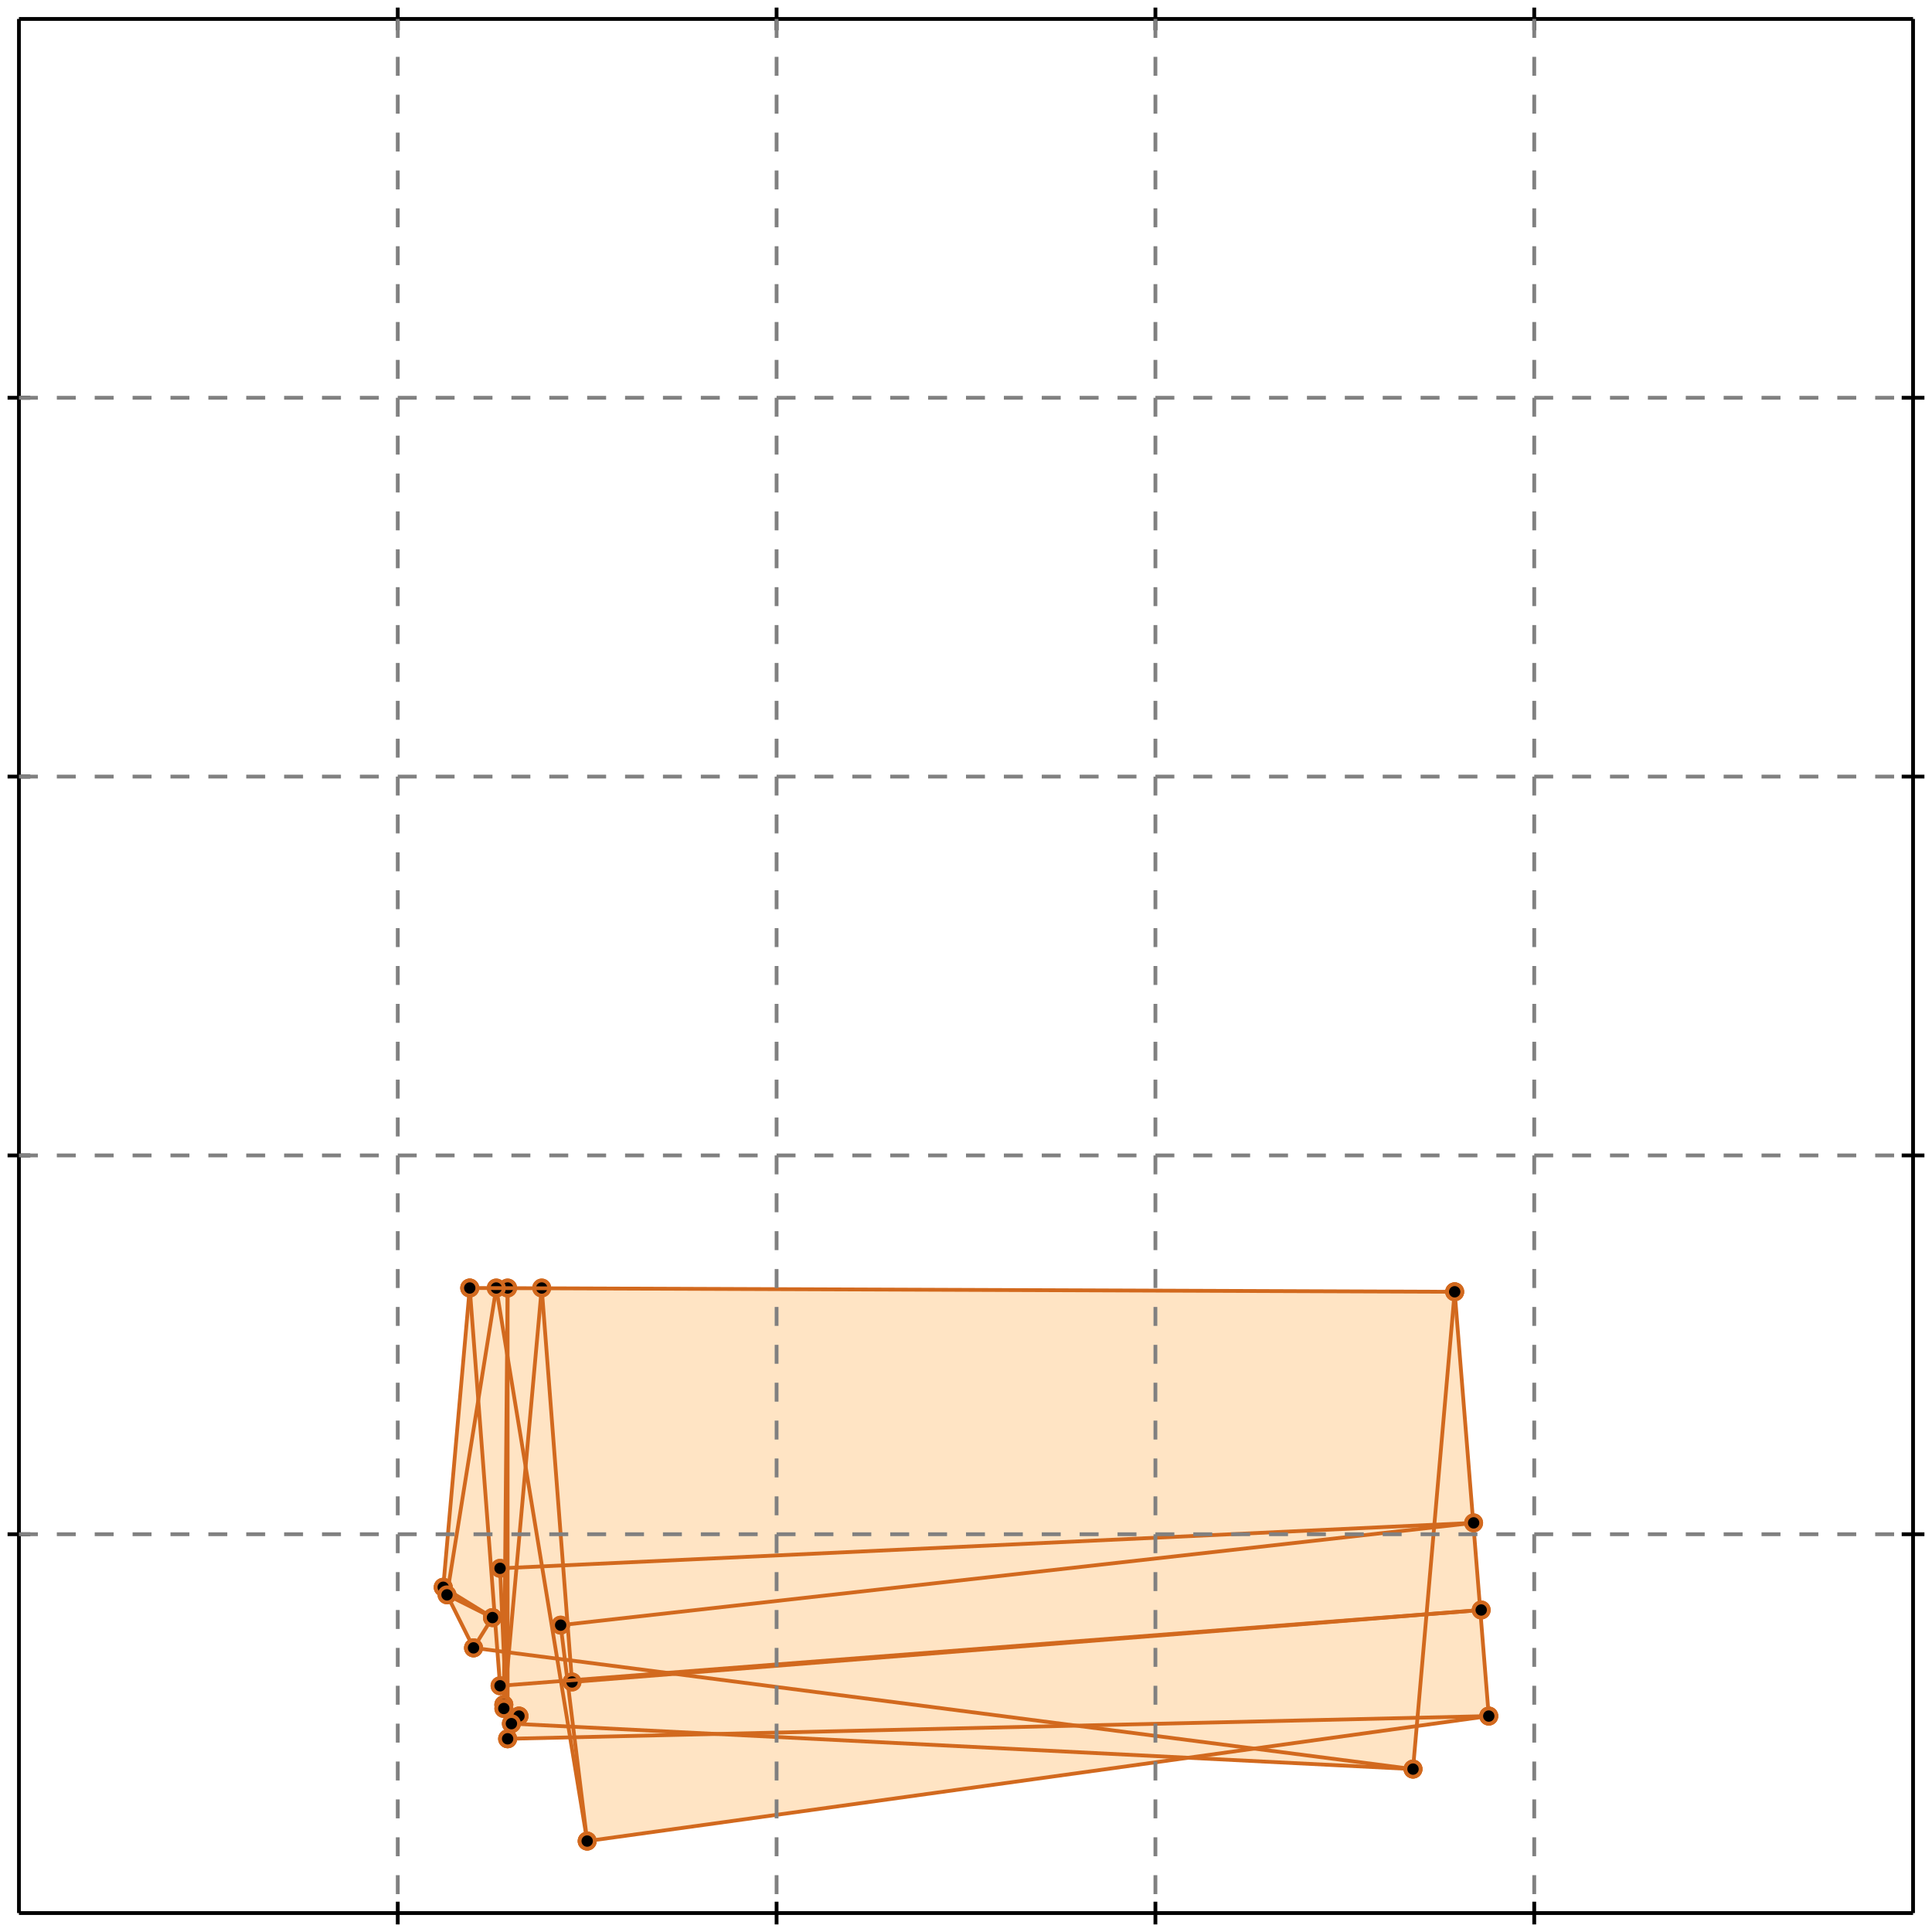 <?xml version="1.0" standalone="no"?>
<!DOCTYPE svg PUBLIC "-//W3C//DTD SVG 1.1//EN" 
  "http://www.w3.org/Graphics/SVG/1.1/DTD/svg11.dtd">
<svg width="510" height="510" version="1.1" id="toplevel"
    xmlns="http://www.w3.org/2000/svg"
    xmlns:xlink="http://www.w3.org/1999/xlink">
  <polygon points="155,486 314,464 373,467 374,456 393,453 384,341 124,340 117,419 125,435 131,436 132,445 133,445 133,450 133,452 134,459 150,459"
           fill="bisque"/>
  <g stroke="chocolate" stroke-width="1">
    <line x1="373" y1="467" x2="384" y2="341"/>
    <circle cx="373" cy="467" r="2"/>
    <circle cx="384" cy="341" r="2"/>
  </g>
  <g stroke="chocolate" stroke-width="1">
    <line x1="134" y1="459" x2="134" y2="340"/>
    <circle cx="134" cy="459" r="2"/>
    <circle cx="134" cy="340" r="2"/>
  </g>
  <g stroke="chocolate" stroke-width="1">
    <line x1="133" y1="450" x2="134" y2="340"/>
    <circle cx="133" cy="450" r="2"/>
    <circle cx="134" cy="340" r="2"/>
  </g>
  <g stroke="chocolate" stroke-width="1">
    <line x1="134" y1="459" x2="132" y2="414"/>
    <circle cx="134" cy="459" r="2"/>
    <circle cx="132" cy="414" r="2"/>
  </g>
  <g stroke="chocolate" stroke-width="1">
    <line x1="132" y1="445" x2="124" y2="340"/>
    <circle cx="132" cy="445" r="2"/>
    <circle cx="124" cy="340" r="2"/>
  </g>
  <g stroke="chocolate" stroke-width="1">
    <line x1="133" y1="451" x2="143" y2="340"/>
    <circle cx="133" cy="451" r="2"/>
    <circle cx="143" cy="340" r="2"/>
  </g>
  <g stroke="chocolate" stroke-width="1">
    <line x1="151" y1="444" x2="143" y2="340"/>
    <circle cx="151" cy="444" r="2"/>
    <circle cx="143" cy="340" r="2"/>
  </g>
  <g stroke="chocolate" stroke-width="1">
    <line x1="117" y1="419" x2="124" y2="340"/>
    <circle cx="117" cy="419" r="2"/>
    <circle cx="124" cy="340" r="2"/>
  </g>
  <g stroke="chocolate" stroke-width="1">
    <line x1="155" y1="486" x2="148" y2="429"/>
    <circle cx="155" cy="486" r="2"/>
    <circle cx="148" cy="429" r="2"/>
  </g>
  <g stroke="chocolate" stroke-width="1">
    <line x1="155" y1="486" x2="131" y2="340"/>
    <circle cx="155" cy="486" r="2"/>
    <circle cx="131" cy="340" r="2"/>
  </g>
  <g stroke="chocolate" stroke-width="1">
    <line x1="118" y1="421" x2="131" y2="340"/>
    <circle cx="118" cy="421" r="2"/>
    <circle cx="131" cy="340" r="2"/>
  </g>
  <g stroke="chocolate" stroke-width="1">
    <line x1="135" y1="455" x2="133" y2="450"/>
    <circle cx="135" cy="455" r="2"/>
    <circle cx="133" cy="450" r="2"/>
  </g>
  <g stroke="chocolate" stroke-width="1">
    <line x1="125" y1="435" x2="117" y2="419"/>
    <circle cx="125" cy="435" r="2"/>
    <circle cx="117" cy="419" r="2"/>
  </g>
  <g stroke="chocolate" stroke-width="1">
    <line x1="135" y1="455" x2="137" y2="453"/>
    <circle cx="135" cy="455" r="2"/>
    <circle cx="137" cy="453" r="2"/>
  </g>
  <g stroke="chocolate" stroke-width="1">
    <line x1="155" y1="486" x2="393" y2="453"/>
    <circle cx="155" cy="486" r="2"/>
    <circle cx="393" cy="453" r="2"/>
  </g>
  <g stroke="chocolate" stroke-width="1">
    <line x1="125" y1="435" x2="130" y2="427"/>
    <circle cx="125" cy="435" r="2"/>
    <circle cx="130" cy="427" r="2"/>
  </g>
  <g stroke="chocolate" stroke-width="1">
    <line x1="393" y1="453" x2="384" y2="341"/>
    <circle cx="393" cy="453" r="2"/>
    <circle cx="384" cy="341" r="2"/>
  </g>
  <g stroke="chocolate" stroke-width="1">
    <line x1="137" y1="453" x2="133" y2="450"/>
    <circle cx="137" cy="453" r="2"/>
    <circle cx="133" cy="450" r="2"/>
  </g>
  <g stroke="chocolate" stroke-width="1">
    <line x1="137" y1="453" x2="133" y2="451"/>
    <circle cx="137" cy="453" r="2"/>
    <circle cx="133" cy="451" r="2"/>
  </g>
  <g stroke="chocolate" stroke-width="1">
    <line x1="134" y1="459" x2="393" y2="453"/>
    <circle cx="134" cy="459" r="2"/>
    <circle cx="393" cy="453" r="2"/>
  </g>
  <g stroke="chocolate" stroke-width="1">
    <line x1="373" y1="467" x2="135" y2="455"/>
    <circle cx="373" cy="467" r="2"/>
    <circle cx="135" cy="455" r="2"/>
  </g>
  <g stroke="chocolate" stroke-width="1">
    <line x1="130" y1="427" x2="117" y2="419"/>
    <circle cx="130" cy="427" r="2"/>
    <circle cx="117" cy="419" r="2"/>
  </g>
  <g stroke="chocolate" stroke-width="1">
    <line x1="151" y1="444" x2="391" y2="425"/>
    <circle cx="151" cy="444" r="2"/>
    <circle cx="391" cy="425" r="2"/>
  </g>
  <g stroke="chocolate" stroke-width="1">
    <line x1="132" y1="445" x2="391" y2="425"/>
    <circle cx="132" cy="445" r="2"/>
    <circle cx="391" cy="425" r="2"/>
  </g>
  <g stroke="chocolate" stroke-width="1">
    <line x1="130" y1="427" x2="118" y2="421"/>
    <circle cx="130" cy="427" r="2"/>
    <circle cx="118" cy="421" r="2"/>
  </g>
  <g stroke="chocolate" stroke-width="1">
    <line x1="373" y1="467" x2="125" y2="435"/>
    <circle cx="373" cy="467" r="2"/>
    <circle cx="125" cy="435" r="2"/>
  </g>
  <g stroke="chocolate" stroke-width="1">
    <line x1="148" y1="429" x2="389" y2="402"/>
    <circle cx="148" cy="429" r="2"/>
    <circle cx="389" cy="402" r="2"/>
  </g>
  <g stroke="chocolate" stroke-width="1">
    <line x1="132" y1="414" x2="389" y2="402"/>
    <circle cx="132" cy="414" r="2"/>
    <circle cx="389" cy="402" r="2"/>
  </g>
  <g stroke="chocolate" stroke-width="1">
    <line x1="384" y1="341" x2="124" y2="340"/>
    <circle cx="384" cy="341" r="2"/>
    <circle cx="124" cy="340" r="2"/>
  </g>
  <g stroke="black" stroke-width="1">
    <line x1="5" y1="5" x2="505" y2="5"/>
    <line x1="5" y1="5" x2="5" y2="505"/>
    <line x1="505" y1="505" x2="5" y2="505"/>
    <line x1="505" y1="505" x2="505" y2="5"/>
    <line x1="105" y1="2" x2="105" y2="8"/>
    <line x1="2" y1="105" x2="8" y2="105"/>
    <line x1="105" y1="502" x2="105" y2="508"/>
    <line x1="502" y1="105" x2="508" y2="105"/>
    <line x1="205" y1="2" x2="205" y2="8"/>
    <line x1="2" y1="205" x2="8" y2="205"/>
    <line x1="205" y1="502" x2="205" y2="508"/>
    <line x1="502" y1="205" x2="508" y2="205"/>
    <line x1="305" y1="2" x2="305" y2="8"/>
    <line x1="2" y1="305" x2="8" y2="305"/>
    <line x1="305" y1="502" x2="305" y2="508"/>
    <line x1="502" y1="305" x2="508" y2="305"/>
    <line x1="405" y1="2" x2="405" y2="8"/>
    <line x1="2" y1="405" x2="8" y2="405"/>
    <line x1="405" y1="502" x2="405" y2="508"/>
    <line x1="502" y1="405" x2="508" y2="405"/>
  </g>
  <g stroke="gray" stroke-width="1" stroke-dasharray="5,5">
    <line x1="105" y1="5" x2="105" y2="505"/>
    <line x1="5" y1="105" x2="505" y2="105"/>
    <line x1="205" y1="5" x2="205" y2="505"/>
    <line x1="5" y1="205" x2="505" y2="205"/>
    <line x1="305" y1="5" x2="305" y2="505"/>
    <line x1="5" y1="305" x2="505" y2="305"/>
    <line x1="405" y1="5" x2="405" y2="505"/>
    <line x1="5" y1="405" x2="505" y2="405"/>
  </g>
</svg>
